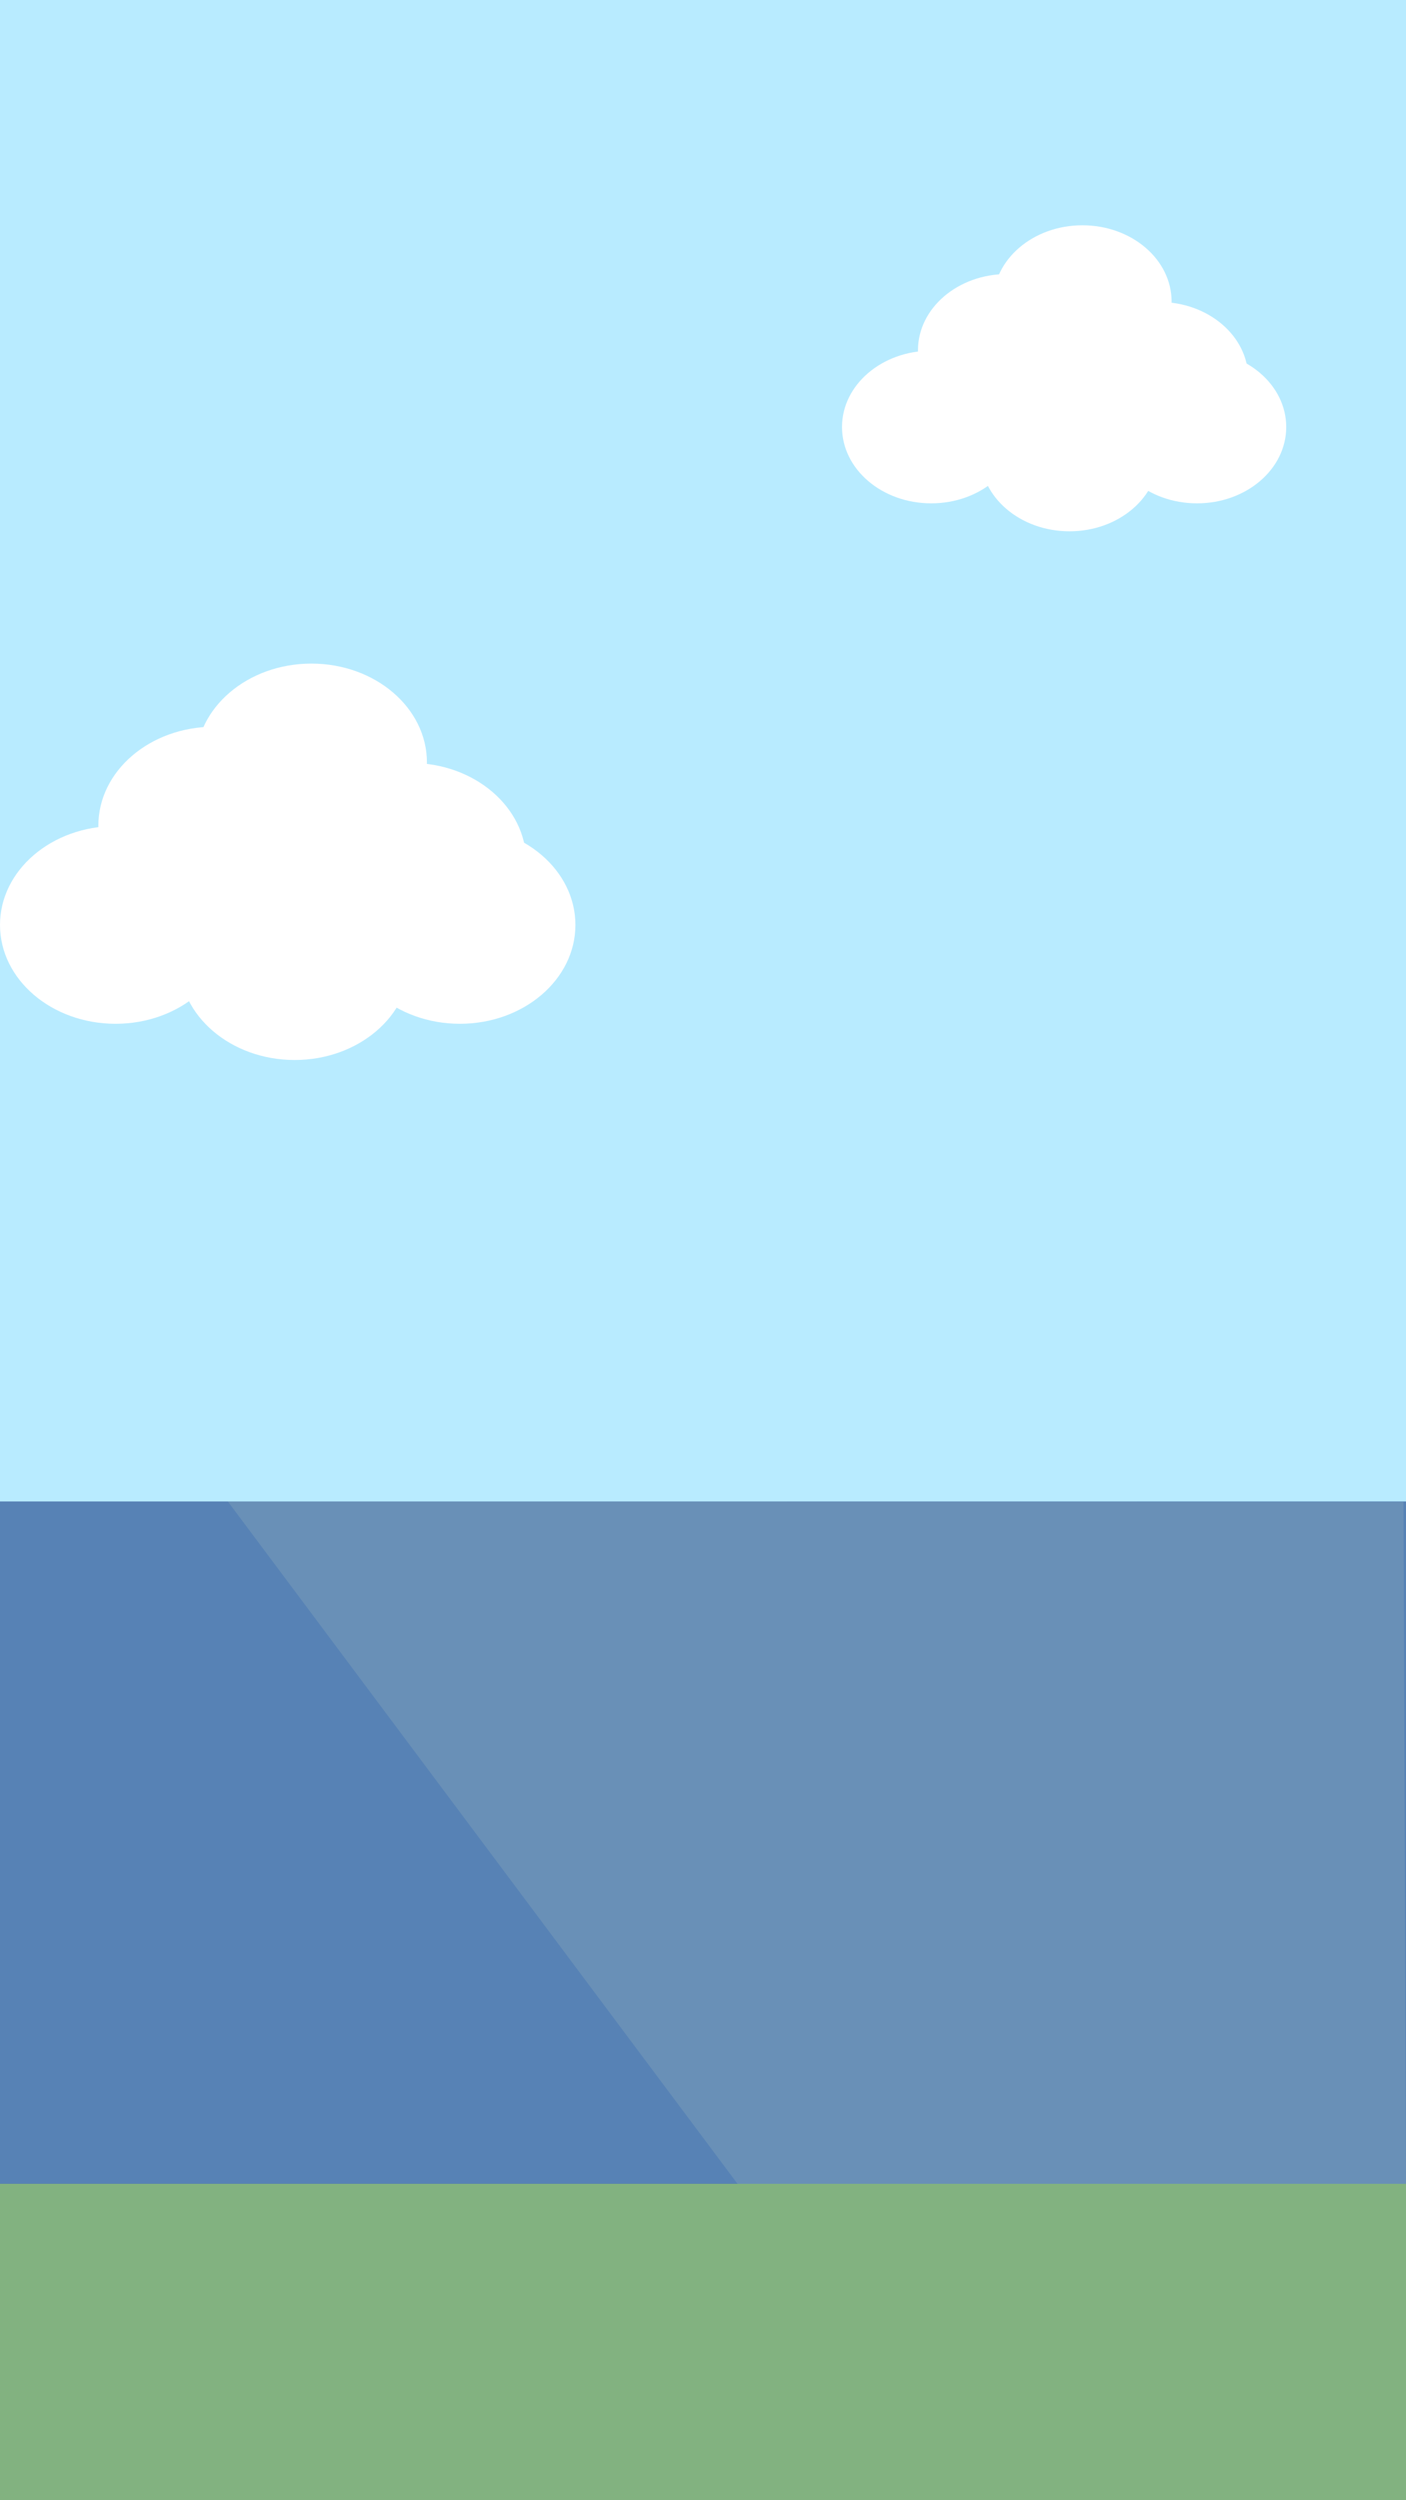 <?xml version="1.0" encoding="UTF-8"?>
<svg id="Background" xmlns="http://www.w3.org/2000/svg" viewBox="0 0 1080 1920">
  <rect x="0" y="0" width="1080" height="1920" fill="#333333" stroke="none"/>
  <defs>
    <style>
      .cls-1 {
        fill: #fff;
      }

      .cls-2 {
        fill: #82b280;
      }

      .cls-3 {
        fill: #b8ebff;
      }

      .cls-4 {
        fill: #5782b5;
      }

      .cls-5 {
        fill: #6990b7;
      }
    </style>
  </defs>
  <rect class="cls-3" y="0" width="1080" height="1628"/>
  <rect class="cls-4" y="1153" width="1080" height="524"/>
  <path class="cls-5" d="m175,1153c301.02.1,602.03.19,903.05.29.65,174.57,1.3,349.14,1.95,523.71-170.67.67-341.33,1.33-512,2-131-175.33-262-350.67-393-526Z"/>
  <rect class="cls-2" y="1677" width="1080" height="243"/>
  <g>
    <ellipse class="cls-1" cx="715.3" cy="327.92" rx="68.52" ry="58.61"/>
    <ellipse class="cls-1" cx="773.64" cy="269.04" rx="68.52" ry="58.61"/>
    <ellipse class="cls-1" cx="831.43" cy="231.61" rx="68.52" ry="58.61"/>
    <ellipse class="cls-1" cx="890.31" cy="290.5" rx="68.52" ry="58.61"/>
    <ellipse class="cls-1" cx="821.52" cy="349.39" rx="68.52" ry="58.61"/>
    <ellipse class="cls-1" cx="919.48" cy="327.92" rx="68.52" ry="58.61"/>
  </g>
  <g>
    <ellipse class="cls-1" cx="88.76" cy="710.27" rx="88.76" ry="75.92"/>
    <ellipse class="cls-1" cx="164.32" cy="633.99" rx="88.76" ry="75.92"/>
    <ellipse class="cls-1" cx="239.18" cy="585.51" rx="88.76" ry="75.92"/>
    <ellipse class="cls-1" cx="315.46" cy="661.8" rx="88.76" ry="75.92"/>
    <ellipse class="cls-1" cx="226.35" cy="738.08" rx="88.76" ry="75.92"/>
    <ellipse class="cls-1" cx="353.24" cy="710.27" rx="88.76" ry="75.92"/>
  </g>
</svg>